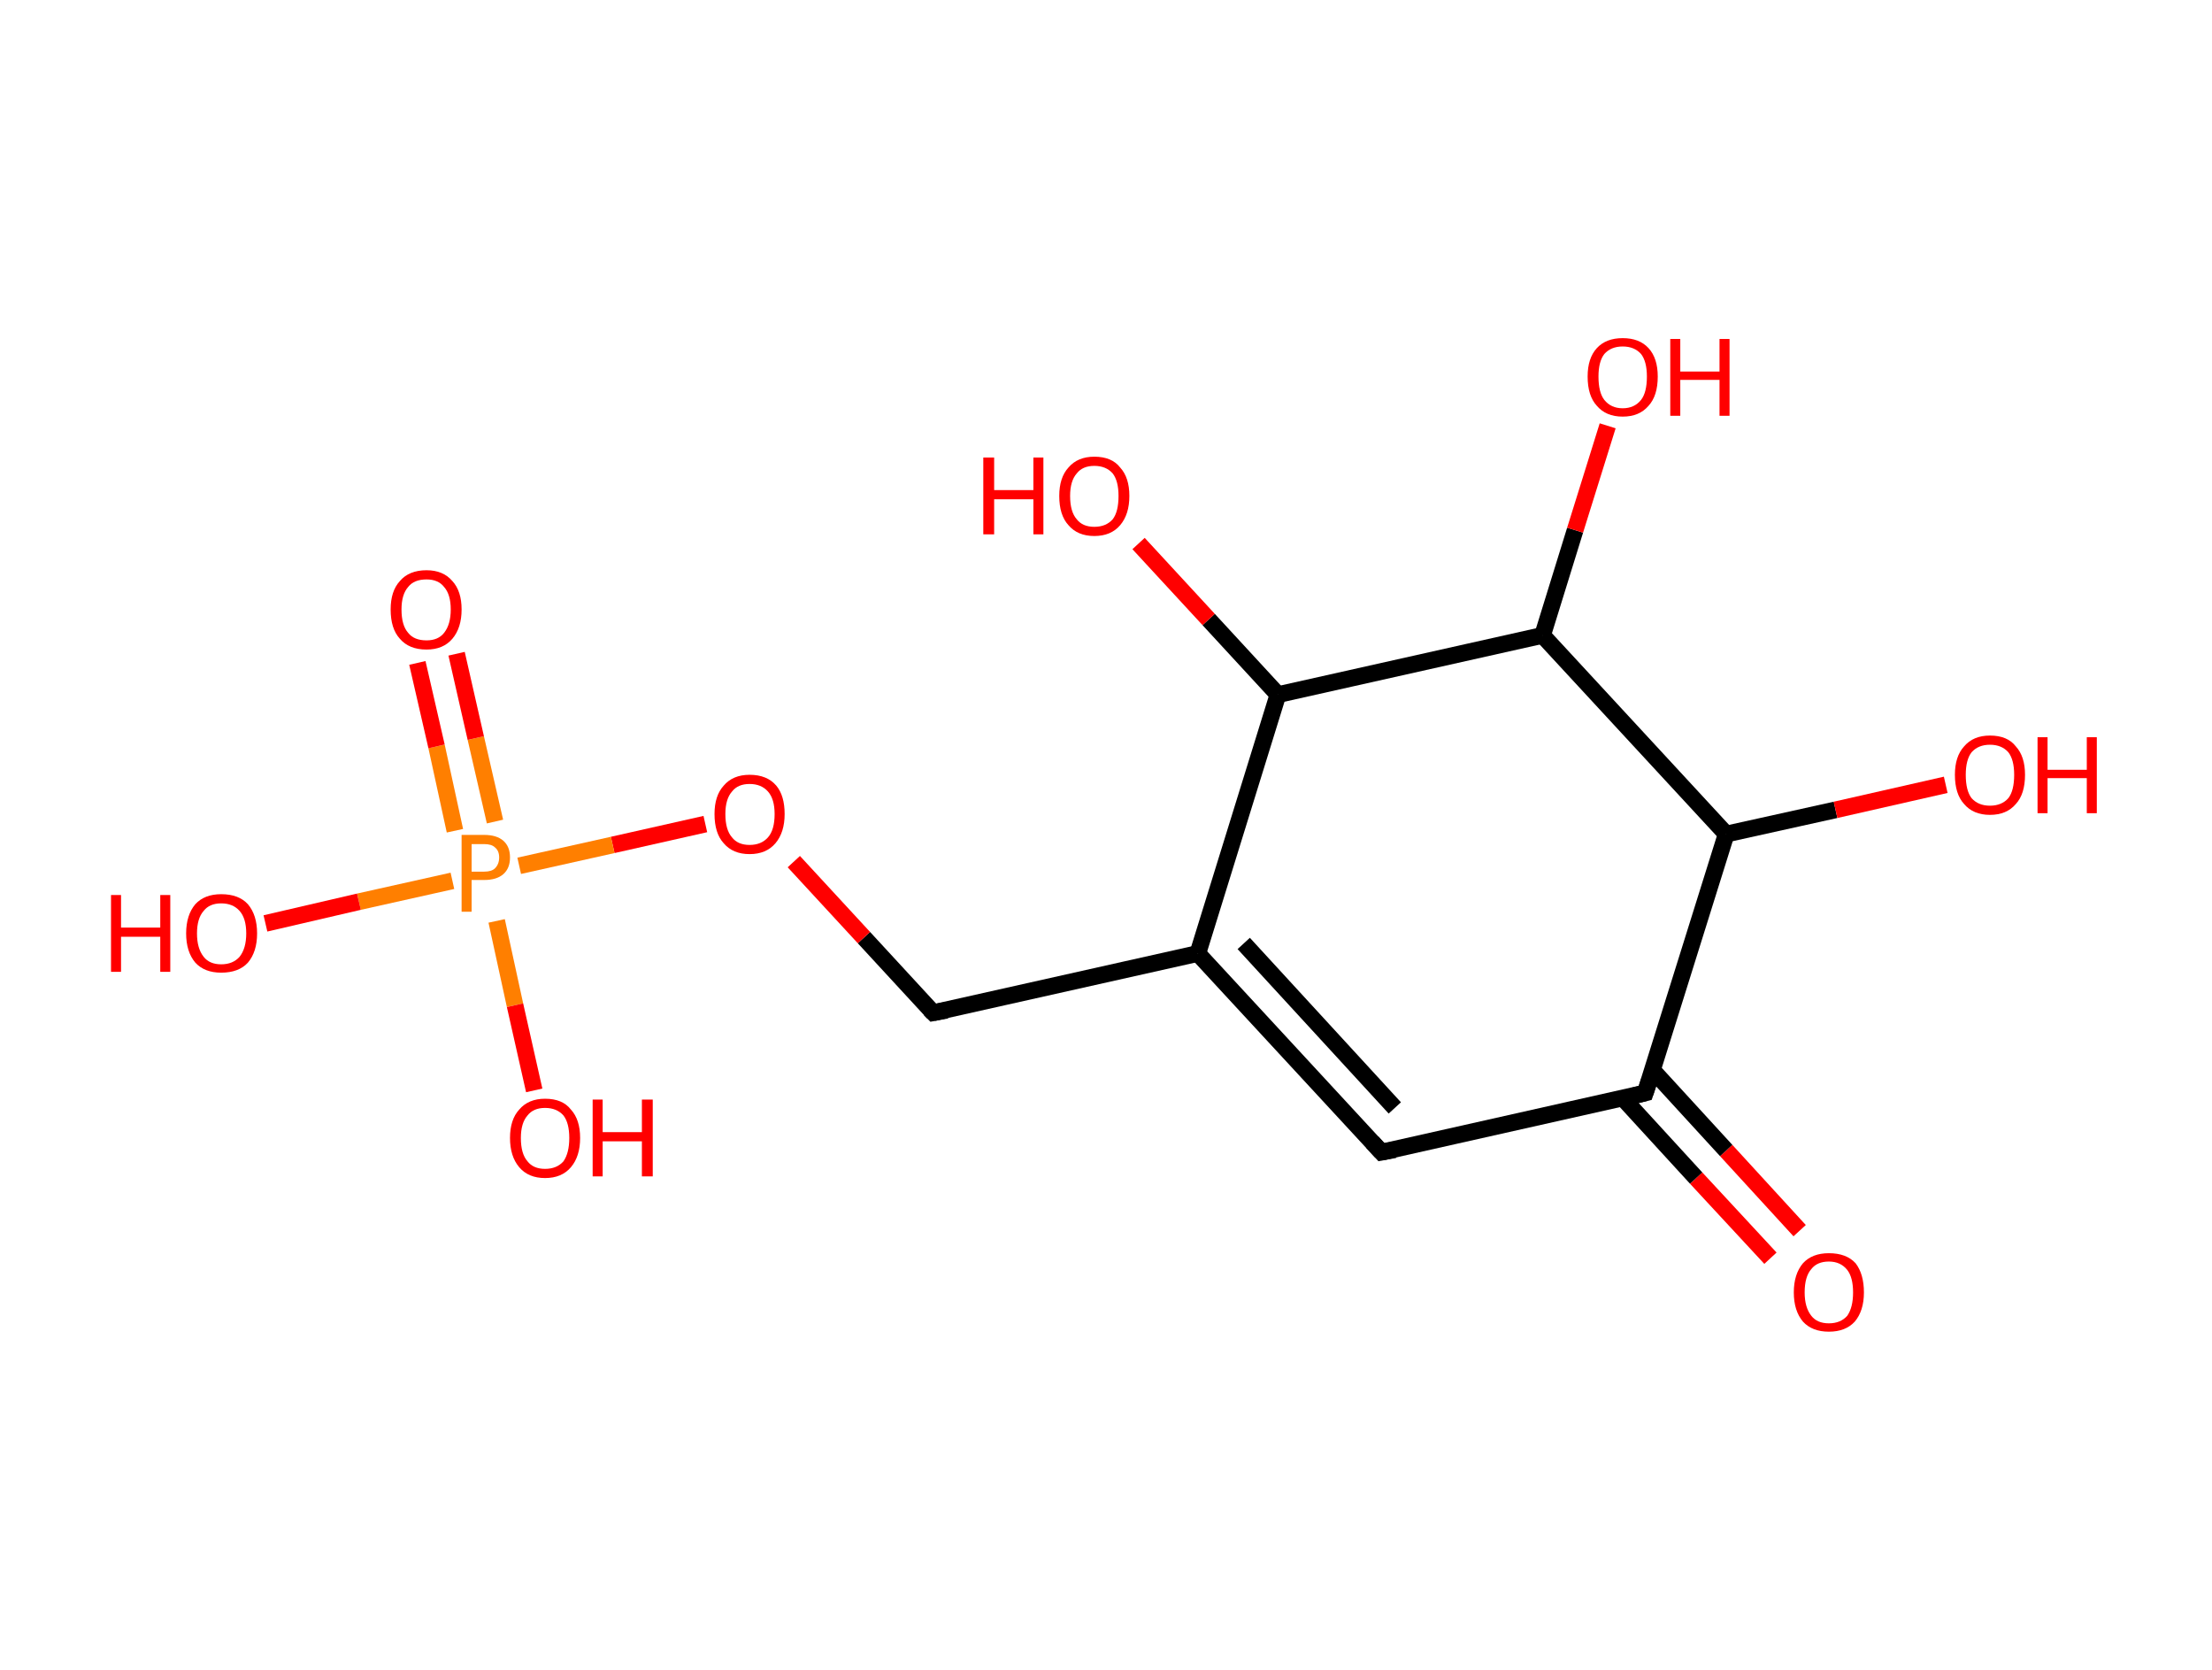 <?xml version='1.0' encoding='ASCII' standalone='yes'?>
<svg xmlns="http://www.w3.org/2000/svg" xmlns:rdkit="http://www.rdkit.org/xml" xmlns:xlink="http://www.w3.org/1999/xlink" version="1.1" baseProfile="full" xml:space="preserve" width="265px" height="200px" viewBox="0 0 265 200">
<!-- END OF HEADER -->
<rect style="opacity:1.0;fill:#FFFFFF;stroke:none" width="265.0" height="200.0" x="0.0" y="0.0"> </rect>
<path class="bond-0 atom-0 atom-1" d="M 212.1,150.7 L 203.2,141.1" style="fill:none;fill-rule:evenodd;stroke:#FF0000;stroke-width:2.0px;stroke-linecap:butt;stroke-linejoin:miter;stroke-opacity:1"/>
<path class="bond-0 atom-0 atom-1" d="M 203.2,141.1 L 194.4,131.5" style="fill:none;fill-rule:evenodd;stroke:#000000;stroke-width:2.0px;stroke-linecap:butt;stroke-linejoin:miter;stroke-opacity:1"/>
<path class="bond-0 atom-0 atom-1" d="M 215.6,147.4 L 206.8,137.8" style="fill:none;fill-rule:evenodd;stroke:#FF0000;stroke-width:2.0px;stroke-linecap:butt;stroke-linejoin:miter;stroke-opacity:1"/>
<path class="bond-0 atom-0 atom-1" d="M 206.8,137.8 L 198.0,128.2" style="fill:none;fill-rule:evenodd;stroke:#000000;stroke-width:2.0px;stroke-linecap:butt;stroke-linejoin:miter;stroke-opacity:1"/>
<path class="bond-1 atom-1 atom-2" d="M 197.1,130.9 L 165.5,138.0" style="fill:none;fill-rule:evenodd;stroke:#000000;stroke-width:2.0px;stroke-linecap:butt;stroke-linejoin:miter;stroke-opacity:1"/>
<path class="bond-2 atom-2 atom-3" d="M 165.5,138.0 L 143.5,114.2" style="fill:none;fill-rule:evenodd;stroke:#000000;stroke-width:2.0px;stroke-linecap:butt;stroke-linejoin:miter;stroke-opacity:1"/>
<path class="bond-2 atom-2 atom-3" d="M 167.1,132.7 L 149.0,113.0" style="fill:none;fill-rule:evenodd;stroke:#000000;stroke-width:2.0px;stroke-linecap:butt;stroke-linejoin:miter;stroke-opacity:1"/>
<path class="bond-3 atom-3 atom-4" d="M 143.5,114.2 L 111.8,121.3" style="fill:none;fill-rule:evenodd;stroke:#000000;stroke-width:2.0px;stroke-linecap:butt;stroke-linejoin:miter;stroke-opacity:1"/>
<path class="bond-4 atom-4 atom-5" d="M 111.8,121.3 L 103.5,112.3" style="fill:none;fill-rule:evenodd;stroke:#000000;stroke-width:2.0px;stroke-linecap:butt;stroke-linejoin:miter;stroke-opacity:1"/>
<path class="bond-4 atom-4 atom-5" d="M 103.5,112.3 L 95.1,103.2" style="fill:none;fill-rule:evenodd;stroke:#FF0000;stroke-width:2.0px;stroke-linecap:butt;stroke-linejoin:miter;stroke-opacity:1"/>
<path class="bond-5 atom-5 atom-6" d="M 84.5,98.7 L 73.4,101.2" style="fill:none;fill-rule:evenodd;stroke:#FF0000;stroke-width:2.0px;stroke-linecap:butt;stroke-linejoin:miter;stroke-opacity:1"/>
<path class="bond-5 atom-5 atom-6" d="M 73.4,101.2 L 62.2,103.7" style="fill:none;fill-rule:evenodd;stroke:#FF7F00;stroke-width:2.0px;stroke-linecap:butt;stroke-linejoin:miter;stroke-opacity:1"/>
<path class="bond-6 atom-6 atom-7" d="M 59.3,98.4 L 57.0,88.4" style="fill:none;fill-rule:evenodd;stroke:#FF7F00;stroke-width:2.0px;stroke-linecap:butt;stroke-linejoin:miter;stroke-opacity:1"/>
<path class="bond-6 atom-6 atom-7" d="M 57.0,88.4 L 54.7,78.3" style="fill:none;fill-rule:evenodd;stroke:#FF0000;stroke-width:2.0px;stroke-linecap:butt;stroke-linejoin:miter;stroke-opacity:1"/>
<path class="bond-6 atom-6 atom-7" d="M 54.5,99.5 L 52.3,89.4" style="fill:none;fill-rule:evenodd;stroke:#FF7F00;stroke-width:2.0px;stroke-linecap:butt;stroke-linejoin:miter;stroke-opacity:1"/>
<path class="bond-6 atom-6 atom-7" d="M 52.3,89.4 L 50.0,79.4" style="fill:none;fill-rule:evenodd;stroke:#FF0000;stroke-width:2.0px;stroke-linecap:butt;stroke-linejoin:miter;stroke-opacity:1"/>
<path class="bond-7 atom-6 atom-8" d="M 59.5,110.3 L 61.7,120.4" style="fill:none;fill-rule:evenodd;stroke:#FF7F00;stroke-width:2.0px;stroke-linecap:butt;stroke-linejoin:miter;stroke-opacity:1"/>
<path class="bond-7 atom-6 atom-8" d="M 61.7,120.4 L 64.0,130.6" style="fill:none;fill-rule:evenodd;stroke:#FF0000;stroke-width:2.0px;stroke-linecap:butt;stroke-linejoin:miter;stroke-opacity:1"/>
<path class="bond-8 atom-6 atom-9" d="M 54.2,105.5 L 43.0,108.0" style="fill:none;fill-rule:evenodd;stroke:#FF7F00;stroke-width:2.0px;stroke-linecap:butt;stroke-linejoin:miter;stroke-opacity:1"/>
<path class="bond-8 atom-6 atom-9" d="M 43.0,108.0 L 31.8,110.6" style="fill:none;fill-rule:evenodd;stroke:#FF0000;stroke-width:2.0px;stroke-linecap:butt;stroke-linejoin:miter;stroke-opacity:1"/>
<path class="bond-9 atom-3 atom-10" d="M 143.5,114.2 L 153.1,83.2" style="fill:none;fill-rule:evenodd;stroke:#000000;stroke-width:2.0px;stroke-linecap:butt;stroke-linejoin:miter;stroke-opacity:1"/>
<path class="bond-10 atom-10 atom-11" d="M 153.1,83.2 L 144.8,74.2" style="fill:none;fill-rule:evenodd;stroke:#000000;stroke-width:2.0px;stroke-linecap:butt;stroke-linejoin:miter;stroke-opacity:1"/>
<path class="bond-10 atom-10 atom-11" d="M 144.8,74.2 L 136.4,65.1" style="fill:none;fill-rule:evenodd;stroke:#FF0000;stroke-width:2.0px;stroke-linecap:butt;stroke-linejoin:miter;stroke-opacity:1"/>
<path class="bond-11 atom-10 atom-12" d="M 153.1,83.2 L 184.8,76.1" style="fill:none;fill-rule:evenodd;stroke:#000000;stroke-width:2.0px;stroke-linecap:butt;stroke-linejoin:miter;stroke-opacity:1"/>
<path class="bond-12 atom-12 atom-13" d="M 184.8,76.1 L 188.7,63.5" style="fill:none;fill-rule:evenodd;stroke:#000000;stroke-width:2.0px;stroke-linecap:butt;stroke-linejoin:miter;stroke-opacity:1"/>
<path class="bond-12 atom-12 atom-13" d="M 188.7,63.5 L 192.6,51.0" style="fill:none;fill-rule:evenodd;stroke:#FF0000;stroke-width:2.0px;stroke-linecap:butt;stroke-linejoin:miter;stroke-opacity:1"/>
<path class="bond-13 atom-12 atom-14" d="M 184.8,76.1 L 206.8,99.9" style="fill:none;fill-rule:evenodd;stroke:#000000;stroke-width:2.0px;stroke-linecap:butt;stroke-linejoin:miter;stroke-opacity:1"/>
<path class="bond-14 atom-14 atom-15" d="M 206.8,99.9 L 219.9,97.0" style="fill:none;fill-rule:evenodd;stroke:#000000;stroke-width:2.0px;stroke-linecap:butt;stroke-linejoin:miter;stroke-opacity:1"/>
<path class="bond-14 atom-14 atom-15" d="M 219.9,97.0 L 233.1,94.0" style="fill:none;fill-rule:evenodd;stroke:#FF0000;stroke-width:2.0px;stroke-linecap:butt;stroke-linejoin:miter;stroke-opacity:1"/>
<path class="bond-15 atom-14 atom-1" d="M 206.8,99.9 L 197.1,130.9" style="fill:none;fill-rule:evenodd;stroke:#000000;stroke-width:2.0px;stroke-linecap:butt;stroke-linejoin:miter;stroke-opacity:1"/>
<path d="M 195.5,131.3 L 197.1,130.9 L 197.6,129.4" style="fill:none;stroke:#000000;stroke-width:2.0px;stroke-linecap:butt;stroke-linejoin:miter;stroke-opacity:1;"/>
<path d="M 167.1,137.7 L 165.5,138.0 L 164.4,136.8" style="fill:none;stroke:#000000;stroke-width:2.0px;stroke-linecap:butt;stroke-linejoin:miter;stroke-opacity:1;"/>
<path d="M 113.4,121.0 L 111.8,121.3 L 111.4,120.9" style="fill:none;stroke:#000000;stroke-width:2.0px;stroke-linecap:butt;stroke-linejoin:miter;stroke-opacity:1;"/>
<path class="atom-0" d="M 214.9 154.8 Q 214.9 152.6, 216.0 151.3 Q 217.1 150.1, 219.1 150.1 Q 221.2 150.1, 222.3 151.3 Q 223.3 152.6, 223.3 154.8 Q 223.3 157.0, 222.2 158.3 Q 221.1 159.5, 219.1 159.5 Q 217.1 159.5, 216.0 158.3 Q 214.9 157.0, 214.9 154.8 M 219.1 158.5 Q 220.5 158.5, 221.3 157.6 Q 222.0 156.6, 222.0 154.8 Q 222.0 153.0, 221.3 152.1 Q 220.5 151.1, 219.1 151.1 Q 217.7 151.1, 217.0 152.0 Q 216.2 152.9, 216.2 154.8 Q 216.2 156.6, 217.0 157.6 Q 217.7 158.5, 219.1 158.5 " fill="#FF0000"/>
<path class="atom-5" d="M 85.6 97.5 Q 85.6 95.3, 86.7 94.1 Q 87.8 92.8, 89.8 92.8 Q 91.9 92.8, 93.0 94.1 Q 94.0 95.3, 94.0 97.5 Q 94.0 99.7, 92.9 101.0 Q 91.8 102.3, 89.8 102.3 Q 87.8 102.3, 86.7 101.0 Q 85.6 99.8, 85.6 97.5 M 89.8 101.2 Q 91.2 101.2, 92.0 100.3 Q 92.8 99.4, 92.8 97.5 Q 92.8 95.7, 92.0 94.8 Q 91.2 93.9, 89.8 93.9 Q 88.4 93.9, 87.7 94.8 Q 86.9 95.7, 86.9 97.5 Q 86.9 99.4, 87.7 100.3 Q 88.4 101.2, 89.8 101.2 " fill="#FF0000"/>
<path class="atom-6" d="M 58.0 100.0 Q 59.5 100.0, 60.3 100.7 Q 61.1 101.4, 61.1 102.7 Q 61.1 104.0, 60.3 104.7 Q 59.5 105.4, 58.0 105.4 L 56.5 105.4 L 56.5 109.2 L 55.3 109.2 L 55.3 100.0 L 58.0 100.0 M 58.0 104.4 Q 58.9 104.4, 59.3 104.0 Q 59.8 103.5, 59.8 102.7 Q 59.8 101.9, 59.3 101.5 Q 58.9 101.1, 58.0 101.1 L 56.5 101.1 L 56.5 104.4 L 58.0 104.4 " fill="#FF7F00"/>
<path class="atom-7" d="M 46.8 73.0 Q 46.8 70.8, 47.9 69.6 Q 49.0 68.3, 51.1 68.3 Q 53.1 68.3, 54.2 69.6 Q 55.3 70.8, 55.3 73.0 Q 55.3 75.2, 54.2 76.5 Q 53.1 77.8, 51.1 77.8 Q 49.0 77.8, 47.9 76.5 Q 46.8 75.3, 46.8 73.0 M 51.1 76.7 Q 52.5 76.7, 53.2 75.8 Q 54.0 74.8, 54.0 73.0 Q 54.0 71.2, 53.2 70.3 Q 52.5 69.4, 51.1 69.4 Q 49.6 69.4, 48.9 70.3 Q 48.1 71.2, 48.1 73.0 Q 48.1 74.9, 48.9 75.8 Q 49.6 76.7, 51.1 76.7 " fill="#FF0000"/>
<path class="atom-8" d="M 61.1 136.3 Q 61.1 134.1, 62.2 132.9 Q 63.3 131.6, 65.3 131.6 Q 67.4 131.6, 68.4 132.9 Q 69.5 134.1, 69.5 136.3 Q 69.5 138.5, 68.4 139.8 Q 67.3 141.1, 65.3 141.1 Q 63.3 141.1, 62.2 139.8 Q 61.1 138.5, 61.1 136.3 M 65.3 140.0 Q 66.7 140.0, 67.5 139.1 Q 68.2 138.1, 68.2 136.3 Q 68.2 134.5, 67.5 133.6 Q 66.7 132.7, 65.3 132.7 Q 63.9 132.7, 63.2 133.6 Q 62.4 134.5, 62.4 136.3 Q 62.4 138.2, 63.2 139.1 Q 63.9 140.0, 65.3 140.0 " fill="#FF0000"/>
<path class="atom-8" d="M 71.0 131.7 L 72.2 131.7 L 72.2 135.6 L 76.9 135.6 L 76.9 131.7 L 78.2 131.7 L 78.2 140.9 L 76.9 140.9 L 76.9 136.7 L 72.2 136.7 L 72.2 140.9 L 71.0 140.9 L 71.0 131.7 " fill="#FF0000"/>
<path class="atom-9" d="M 13.3 107.2 L 14.5 107.2 L 14.5 111.1 L 19.2 111.1 L 19.2 107.2 L 20.4 107.2 L 20.4 116.4 L 19.2 116.4 L 19.2 112.2 L 14.5 112.2 L 14.5 116.4 L 13.3 116.4 L 13.3 107.2 " fill="#FF0000"/>
<path class="atom-9" d="M 22.3 111.8 Q 22.3 109.6, 23.4 108.3 Q 24.5 107.1, 26.5 107.1 Q 28.6 107.1, 29.7 108.3 Q 30.8 109.6, 30.8 111.8 Q 30.8 114.0, 29.7 115.3 Q 28.6 116.5, 26.5 116.5 Q 24.5 116.5, 23.4 115.3 Q 22.3 114.0, 22.3 111.8 M 26.5 115.5 Q 27.9 115.5, 28.7 114.6 Q 29.5 113.6, 29.5 111.8 Q 29.5 110.0, 28.7 109.1 Q 27.9 108.2, 26.5 108.2 Q 25.1 108.2, 24.4 109.1 Q 23.6 110.0, 23.6 111.8 Q 23.6 113.6, 24.4 114.6 Q 25.1 115.5, 26.5 115.5 " fill="#FF0000"/>
<path class="atom-11" d="M 117.8 54.8 L 119.1 54.8 L 119.1 58.7 L 123.8 58.7 L 123.8 54.8 L 125.0 54.8 L 125.0 64.0 L 123.8 64.0 L 123.8 59.8 L 119.1 59.8 L 119.1 64.0 L 117.8 64.0 L 117.8 54.8 " fill="#FF0000"/>
<path class="atom-11" d="M 126.9 59.4 Q 126.9 57.2, 128.0 56.0 Q 129.1 54.7, 131.1 54.7 Q 133.2 54.7, 134.2 56.0 Q 135.3 57.2, 135.3 59.4 Q 135.3 61.6, 134.2 62.9 Q 133.1 64.2, 131.1 64.2 Q 129.1 64.2, 128.0 62.9 Q 126.9 61.7, 126.9 59.4 M 131.1 63.1 Q 132.5 63.1, 133.3 62.2 Q 134.0 61.3, 134.0 59.4 Q 134.0 57.6, 133.3 56.7 Q 132.5 55.8, 131.1 55.8 Q 129.7 55.8, 129.0 56.7 Q 128.2 57.6, 128.2 59.4 Q 128.2 61.3, 129.0 62.2 Q 129.7 63.1, 131.1 63.1 " fill="#FF0000"/>
<path class="atom-13" d="M 190.2 45.1 Q 190.2 42.9, 191.3 41.7 Q 192.4 40.5, 194.4 40.5 Q 196.4 40.5, 197.5 41.7 Q 198.6 42.9, 198.6 45.1 Q 198.6 47.4, 197.5 48.6 Q 196.4 49.9, 194.4 49.9 Q 192.4 49.9, 191.3 48.6 Q 190.2 47.4, 190.2 45.1 M 194.4 48.9 Q 195.8 48.9, 196.6 47.9 Q 197.3 47.0, 197.3 45.1 Q 197.3 43.3, 196.6 42.4 Q 195.8 41.5, 194.4 41.5 Q 193.0 41.5, 192.2 42.4 Q 191.5 43.3, 191.5 45.1 Q 191.5 47.0, 192.2 47.9 Q 193.0 48.9, 194.4 48.9 " fill="#FF0000"/>
<path class="atom-13" d="M 200.1 40.6 L 201.3 40.6 L 201.3 44.5 L 206.0 44.5 L 206.0 40.6 L 207.2 40.6 L 207.2 49.8 L 206.0 49.8 L 206.0 45.5 L 201.3 45.5 L 201.3 49.8 L 200.1 49.8 L 200.1 40.6 " fill="#FF0000"/>
<path class="atom-15" d="M 234.2 92.8 Q 234.2 90.6, 235.3 89.4 Q 236.4 88.1, 238.4 88.1 Q 240.5 88.1, 241.5 89.4 Q 242.6 90.6, 242.6 92.8 Q 242.6 95.1, 241.5 96.3 Q 240.4 97.6, 238.4 97.6 Q 236.4 97.6, 235.3 96.3 Q 234.2 95.1, 234.2 92.8 M 238.4 96.5 Q 239.8 96.5, 240.6 95.6 Q 241.3 94.7, 241.3 92.8 Q 241.3 91.0, 240.6 90.1 Q 239.8 89.2, 238.4 89.2 Q 237.0 89.2, 236.2 90.1 Q 235.5 91.0, 235.5 92.8 Q 235.5 94.7, 236.2 95.6 Q 237.0 96.5, 238.4 96.5 " fill="#FF0000"/>
<path class="atom-15" d="M 244.1 88.3 L 245.3 88.3 L 245.3 92.2 L 250.0 92.2 L 250.0 88.3 L 251.2 88.3 L 251.2 97.4 L 250.0 97.4 L 250.0 93.2 L 245.3 93.2 L 245.3 97.4 L 244.1 97.4 L 244.1 88.3 " fill="#FF0000"/>
</svg>

